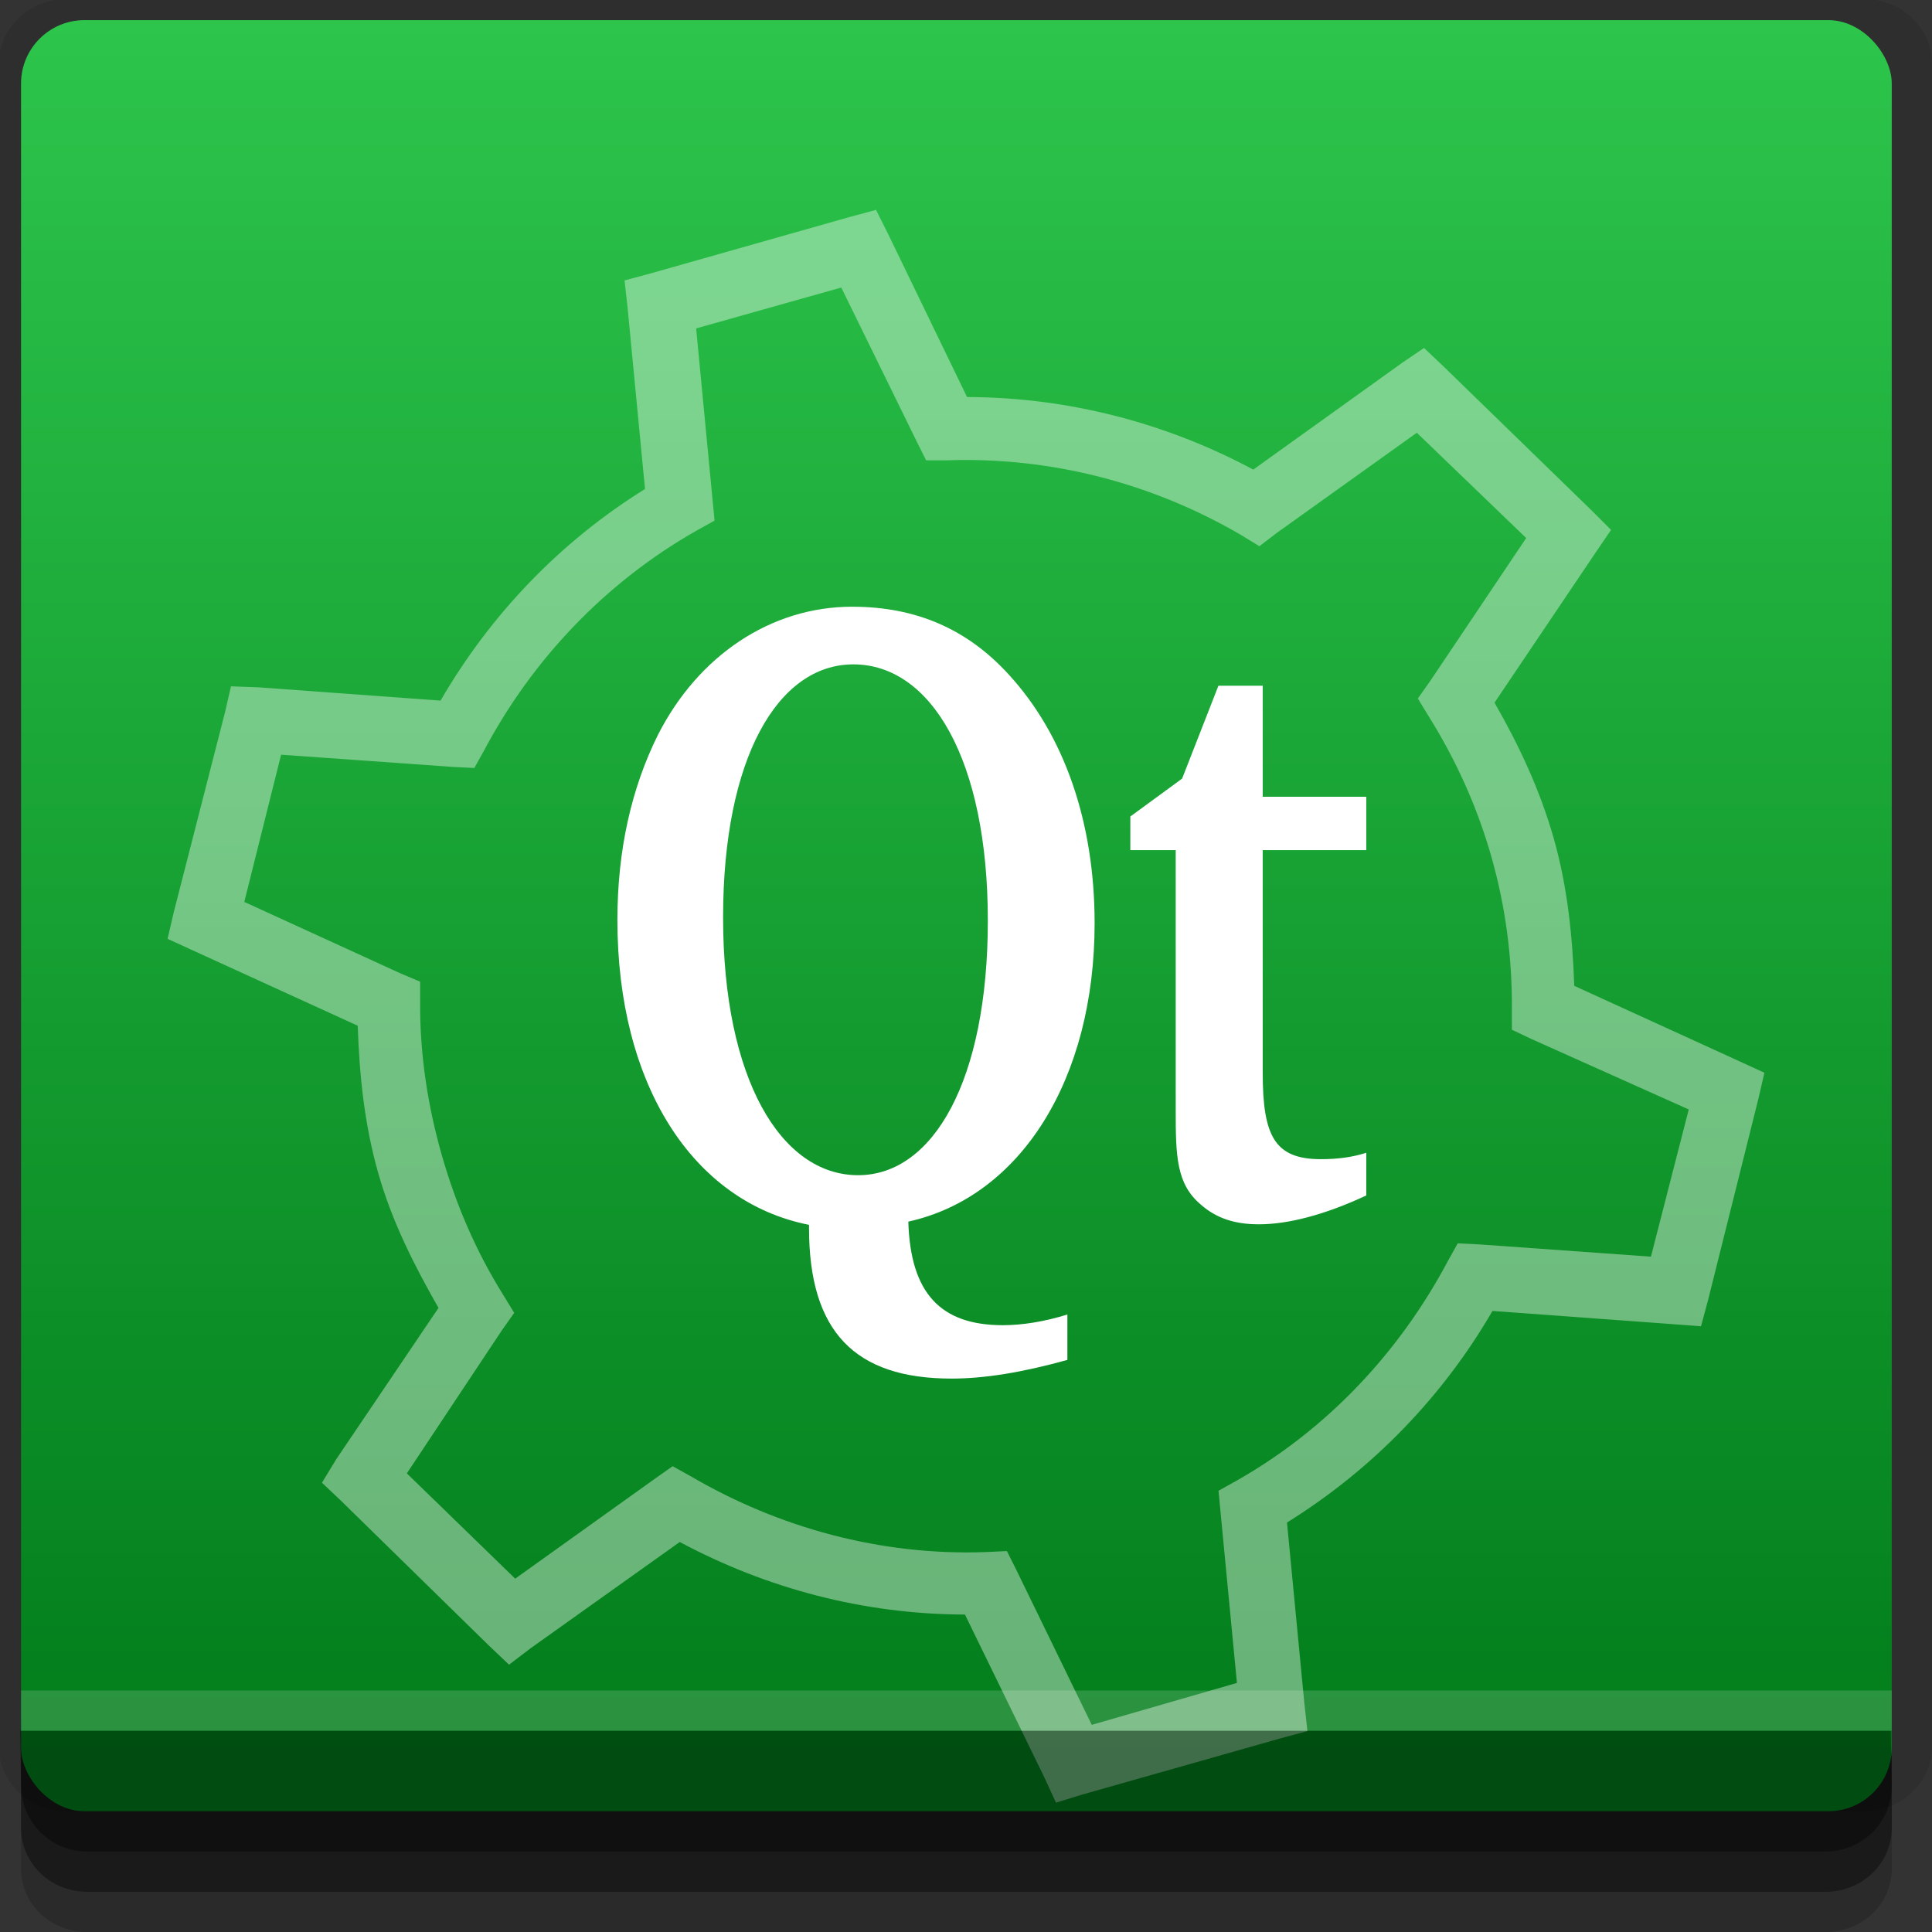 <?xml version="1.0" encoding="UTF-8" standalone="no"?>
<!-- Created with Inkscape (http://www.inkscape.org/) -->

<svg
   xmlns:dc="http://purl.org/dc/elements/1.1/"
   xmlns:cc="http://creativecommons.org/ns#"
   xmlns:rdf="http://www.w3.org/1999/02/22-rdf-syntax-ns#"
   xmlns:svg="http://www.w3.org/2000/svg"
   xmlns="http://www.w3.org/2000/svg"
   xmlns:xlink="http://www.w3.org/1999/xlink"
   xmlns:sodipodi="http://sodipodi.sourceforge.net/DTD/sodipodi-0.dtd"
   xmlns:inkscape="http://www.inkscape.org/namespaces/inkscape"
   width="96"
   height="96"
   id="svg2"
   version="1.1"
   inkscape:version="0.48.4 r9939"
   sodipodi:docname="qtconfig-qt4.svg">
  <rect width="100%" height="100%" fill="#333333" stroke="none"/>
  <defs
     id="defs4">
    <linearGradient
       id="linearGradient3775">
      <stop
         style="stop-color:#007a19;stop-opacity:1;"
         offset="0"
         id="stop3777" />
      <stop
         style="stop-color:#2dc54c;stop-opacity:1;"
         offset="1"
         id="stop3779" />
    </linearGradient>
    <linearGradient
       inkscape:collect="always"
       xlink:href="#linearGradient3775"
       id="linearGradient3781"
       x1="45"
       y1="1047.362"
       x2="45"
       y2="957.362"
       gradientUnits="userSpaceOnUse" />
  </defs>
  <sodipodi:namedview
     id="base"
     pagecolor="#ffffff"
     bordercolor="#666666"
     borderopacity="1.0"
     inkscape:pageopacity="0.0"
     inkscape:pageshadow="2"
     inkscape:zoom="5.90625"
     inkscape:cx="44.331614"
     inkscape:cy="48.084026"
     inkscape:document-units="px"
     inkscape:current-layer="layer1"
     showgrid="true"
     inkscape:snap-page="true"
     inkscape:snap-global="false"
     inkscape:snap-center="true"
     inkscape:snap-object-midpoints="false"
     showguides="true"
     inkscape:guide-bbox="true"
     inkscape:snap-bbox="true"
     inkscape:object-paths="true"
     inkscape:object-nodes="true"
     inkscape:window-width="1305"
     inkscape:window-height="744"
     inkscape:window-x="61"
     inkscape:window-y="24"
     inkscape:window-maximized="1"
     inkscape:snap-midpoints="true"
     inkscape:snap-grids="true"
     inkscape:snap-to-guides="false">
    <inkscape:grid
       type="xygrid"
       id="grid3002"
       empspacing="5"
       visible="true"
       enabled="true"
       snapvisiblegridlinesonly="true" />
  </sodipodi:namedview>
  <g
     inkscape:label="Layer 1"
     inkscape:groupmode="layer"
     id="layer1"
     transform="translate(0,-956.362)">
    <rect
       style="fill:#ffffff;fill-opacity:0;fill-rule:nonzero;stroke:none"
       id="rect3775"
       width="96"
       height="96"
       x="0"
       y="956.362"
       ry="0" />
    <path
       style="fill:#000000;fill-opacity:0.096;fill-rule:nonzero;stroke:none"
       d="m 3.353,956.307 c -1.884,0 -3.411,1.432 -3.411,3.198 l 0,83.659 c 0,1.766 1.527,3.198 3.411,3.198 l 89.236,0 c 1.884,0 3.411,-1.432 3.411,-3.198 l 0,-83.659 c 0,-1.766 -1.527,-3.198 -3.411,-3.198 z"
       id="rect3772"
       inkscape:connector-curvature="0"
       sodipodi:nodetypes="sssssssss" />
    <path
       style="fill:#000000;fill-opacity:0.187;fill-rule:nonzero;stroke:none"
       d="m 1.046,1041.807 0,7.422 c 0,1.739 1.462,3.134 3.285,3.134 l 86.384,0 c 1.823,0 3.285,-1.395 3.285,-3.134 l 0,-7.422 -92.954,0 z"
       id="rect3785"
       inkscape:connector-curvature="0" />
    <path
       style="fill:#000000;fill-opacity:0.384;fill-rule:nonzero;stroke:none"
       d="m 1.046,1041.807 0,5.381 c 0,1.762 1.462,3.175 3.285,3.175 l 86.384,0 c 1.823,0 3.285,-1.413 3.285,-3.175 l 0,-5.381 -92.954,0 z"
       id="rect3783"
       inkscape:connector-curvature="0" />
    <rect
       style="fill:url(#linearGradient3781);fill-opacity:1;fill-rule:nonzero;stroke:none"
       id="rect2985"
       width="92.954"
       height="89"
       x="1.046"
       y="957.362"
       ry="3.151" />
    <path
       style="font-size:medium;font-style:normal;font-variant:normal;font-weight:normal;font-stretch:normal;text-indent:0;text-align:start;text-decoration:none;line-height:normal;letter-spacing:normal;word-spacing:normal;text-transform:none;direction:ltr;block-progression:tb;writing-mode:lr-tb;text-anchor:start;baseline-shift:baseline;color:#000000;fill:#ffffff;fill-opacity:0.402;stroke:none;stroke-width:2;marker:none;visibility:visible;display:inline;overflow:visible;enable-background:accumulate;font-family:Sans;-inkscape-font-specification:Sans"
       d="m 43.53,966.792 -1.321,0.355 -9.854,2.794 -1.321,0.356 0.152,1.372 0.864,8.991 c -4.277,2.662 -7.706,6.284 -10.159,10.515 l -9.042,-0.66 -1.371,-0.05 -0.305,1.321 -2.54,9.905 -0.305,1.321 1.219,0.559 8.229,3.759 c 0.081,2.433 0.324,4.876 1.016,7.315 0.689,2.428 1.796,4.6 2.997,6.705 l -5.08,7.518 -0.711,1.169 0.965,0.914 7.315,7.163 1.016,0.965 1.067,-0.813 7.416,-5.283 c 4.311,2.308 9.134,3.592 14.172,3.606 l 3.962,8.127 0.559,1.219 1.321,-0.406 9.854,-2.794 1.321,-0.355 -0.152,-1.372 -0.864,-8.991 c 4.278,-2.663 7.757,-6.283 10.21,-10.515 l 8.991,0.66 1.371,0.102 0.356,-1.321 2.489,-9.956 0.305,-1.321 -1.219,-0.559 -8.229,-3.759 c -0.084,-2.419 -0.328,-4.89 -1.016,-7.315 -0.693,-2.442 -1.735,-4.641 -2.946,-6.756 l 5.029,-7.467 0.762,-1.118 -0.965,-0.965 -7.365,-7.162 -0.965,-0.914 -1.118,0.762 -7.365,5.283 c -4.314,-2.31 -9.181,-3.594 -14.223,-3.606 l -3.911,-8.076 -0.61,-1.219 z m -1.727,3.86 3.759,7.67 0.457,0.914 1.016,0 c 5.203,-0.187 10.265,1.157 14.629,3.708 l 0.914,0.559 0.864,-0.66 6.959,-4.978 5.435,5.232 -4.775,7.111 -0.61,0.863 0.559,0.914 c 1.315,2.11 2.382,4.432 3.099,6.959 0.717,2.527 1.027,5.032 1.016,7.518 l 0,1.067 0.965,0.457 7.823,3.505 -1.879,7.314 -8.534,-0.61 -1.067,-0.051 -0.508,0.914 c -2.375,4.462 -5.938,8.297 -10.464,10.87 l -0.914,0.508 0.102,1.067 0.813,8.483 -7.213,2.083 -3.759,-7.721 -0.457,-0.914 -1.067,0.05 c -5.203,0.186 -10.265,-1.208 -14.629,-3.759 l -0.914,-0.508 -0.864,0.61 -6.959,4.978 -5.384,-5.232 4.724,-7.111 0.61,-0.864 -0.559,-0.914 c -1.315,-2.11 -2.331,-4.432 -3.048,-6.959 -0.717,-2.528 -1.078,-5.032 -1.067,-7.518 l 0,-1.067 -0.965,-0.406 -7.772,-3.556 1.829,-7.315 8.585,0.61 1.016,0.05 0.508,-0.914 c 2.375,-4.463 5.989,-8.297 10.515,-10.87 l 0.914,-0.508 -0.102,-1.067 -0.813,-8.483 7.213,-2.032 z"
       id="path3755"
       inkscape:connector-curvature="0"
       sodipodi:nodetypes="ccccccccccccccsccccccccccccccccccccccccscccccccccccccccccccccccccccccccccccccccccccccccccccccccccccccccc" />
    <path
       style="font-size:25.156px;font-style:normal;font-variant:normal;font-weight:bold;font-stretch:normal;text-align:end;line-height:125%;letter-spacing:0px;word-spacing:0px;writing-mode:lr-tb;text-anchor:end;fill:#ffffff;fill-opacity:1;stroke:none;font-family:Bitstream Charter;-inkscape-font-specification:Bitstream Charter Bold"
       d="m 42.348,986.509 c -4.075,0 -7.669,2.462 -9.654,6.366 -1.324,2.661 -2.016,5.744 -2.016,9.204 0,8.117 3.705,13.992 9.522,15.145 l 0,0.159 c 0,5.145 2.275,7.48 7.082,7.48 1.637,0 3.526,-0.307 5.756,-0.928 l 0,-2.255 c -1.149,0.355 -2.234,0.53 -3.209,0.53 -3.1,0 -4.59,-1.597 -4.695,-5.146 5.608,-1.242 9.257,-7.108 9.257,-14.826 0,-5.057 -1.527,-9.361 -4.244,-12.333 -2.09,-2.307 -4.663,-3.395 -7.798,-3.395 z m 0.053,2.865 c 3.866,0 6.684,4.747 6.684,12.731 0,7.94 -2.718,12.652 -6.445,12.652 -3.831,0 -6.71,-4.782 -6.71,-12.811 0,-7.895 2.71,-12.572 6.472,-12.572 z m 18.142,1.061 -1.804,4.615 -2.573,1.883 0,1.671 2.254,0 0,12.917 c 0,2.262 0.028,3.674 1.247,4.695 0.801,0.71 1.742,0.981 2.891,0.981 1.428,0 3.241,-0.457 5.331,-1.432 l 0,-2.122 c -0.697,0.222 -1.419,0.318 -2.254,0.318 -2.299,0 -2.891,-1.148 -2.891,-4.297 l 0,-11.06 5.146,0 0,-2.652 -5.146,0 0,-5.517 -2.201,0 z"
       id="path4566"
       inkscape:connector-curvature="0" />
    <path
       style="fill:#000000;fill-opacity:0.384;fill-rule:nonzero;stroke:none"
       d="m 1,1042.362 0.046,2.746 c 0.03,1.806 1.462,3.254 3.285,3.254 l 86.384,0 c 1.823,0 3.285,-1.448 3.285,-3.254 l -0.046,-2.746 z"
       id="rect3781"
       inkscape:connector-curvature="0"
       sodipodi:nodetypes="csssscc" />
    <rect
       style="fill:#ffffff;fill-opacity:0.157;fill-rule:nonzero;stroke:none"
       id="rect3770"
       width="92.954"
       height="2"
       x="1.046"
       y="1040.362" />
  </g>
</svg>
